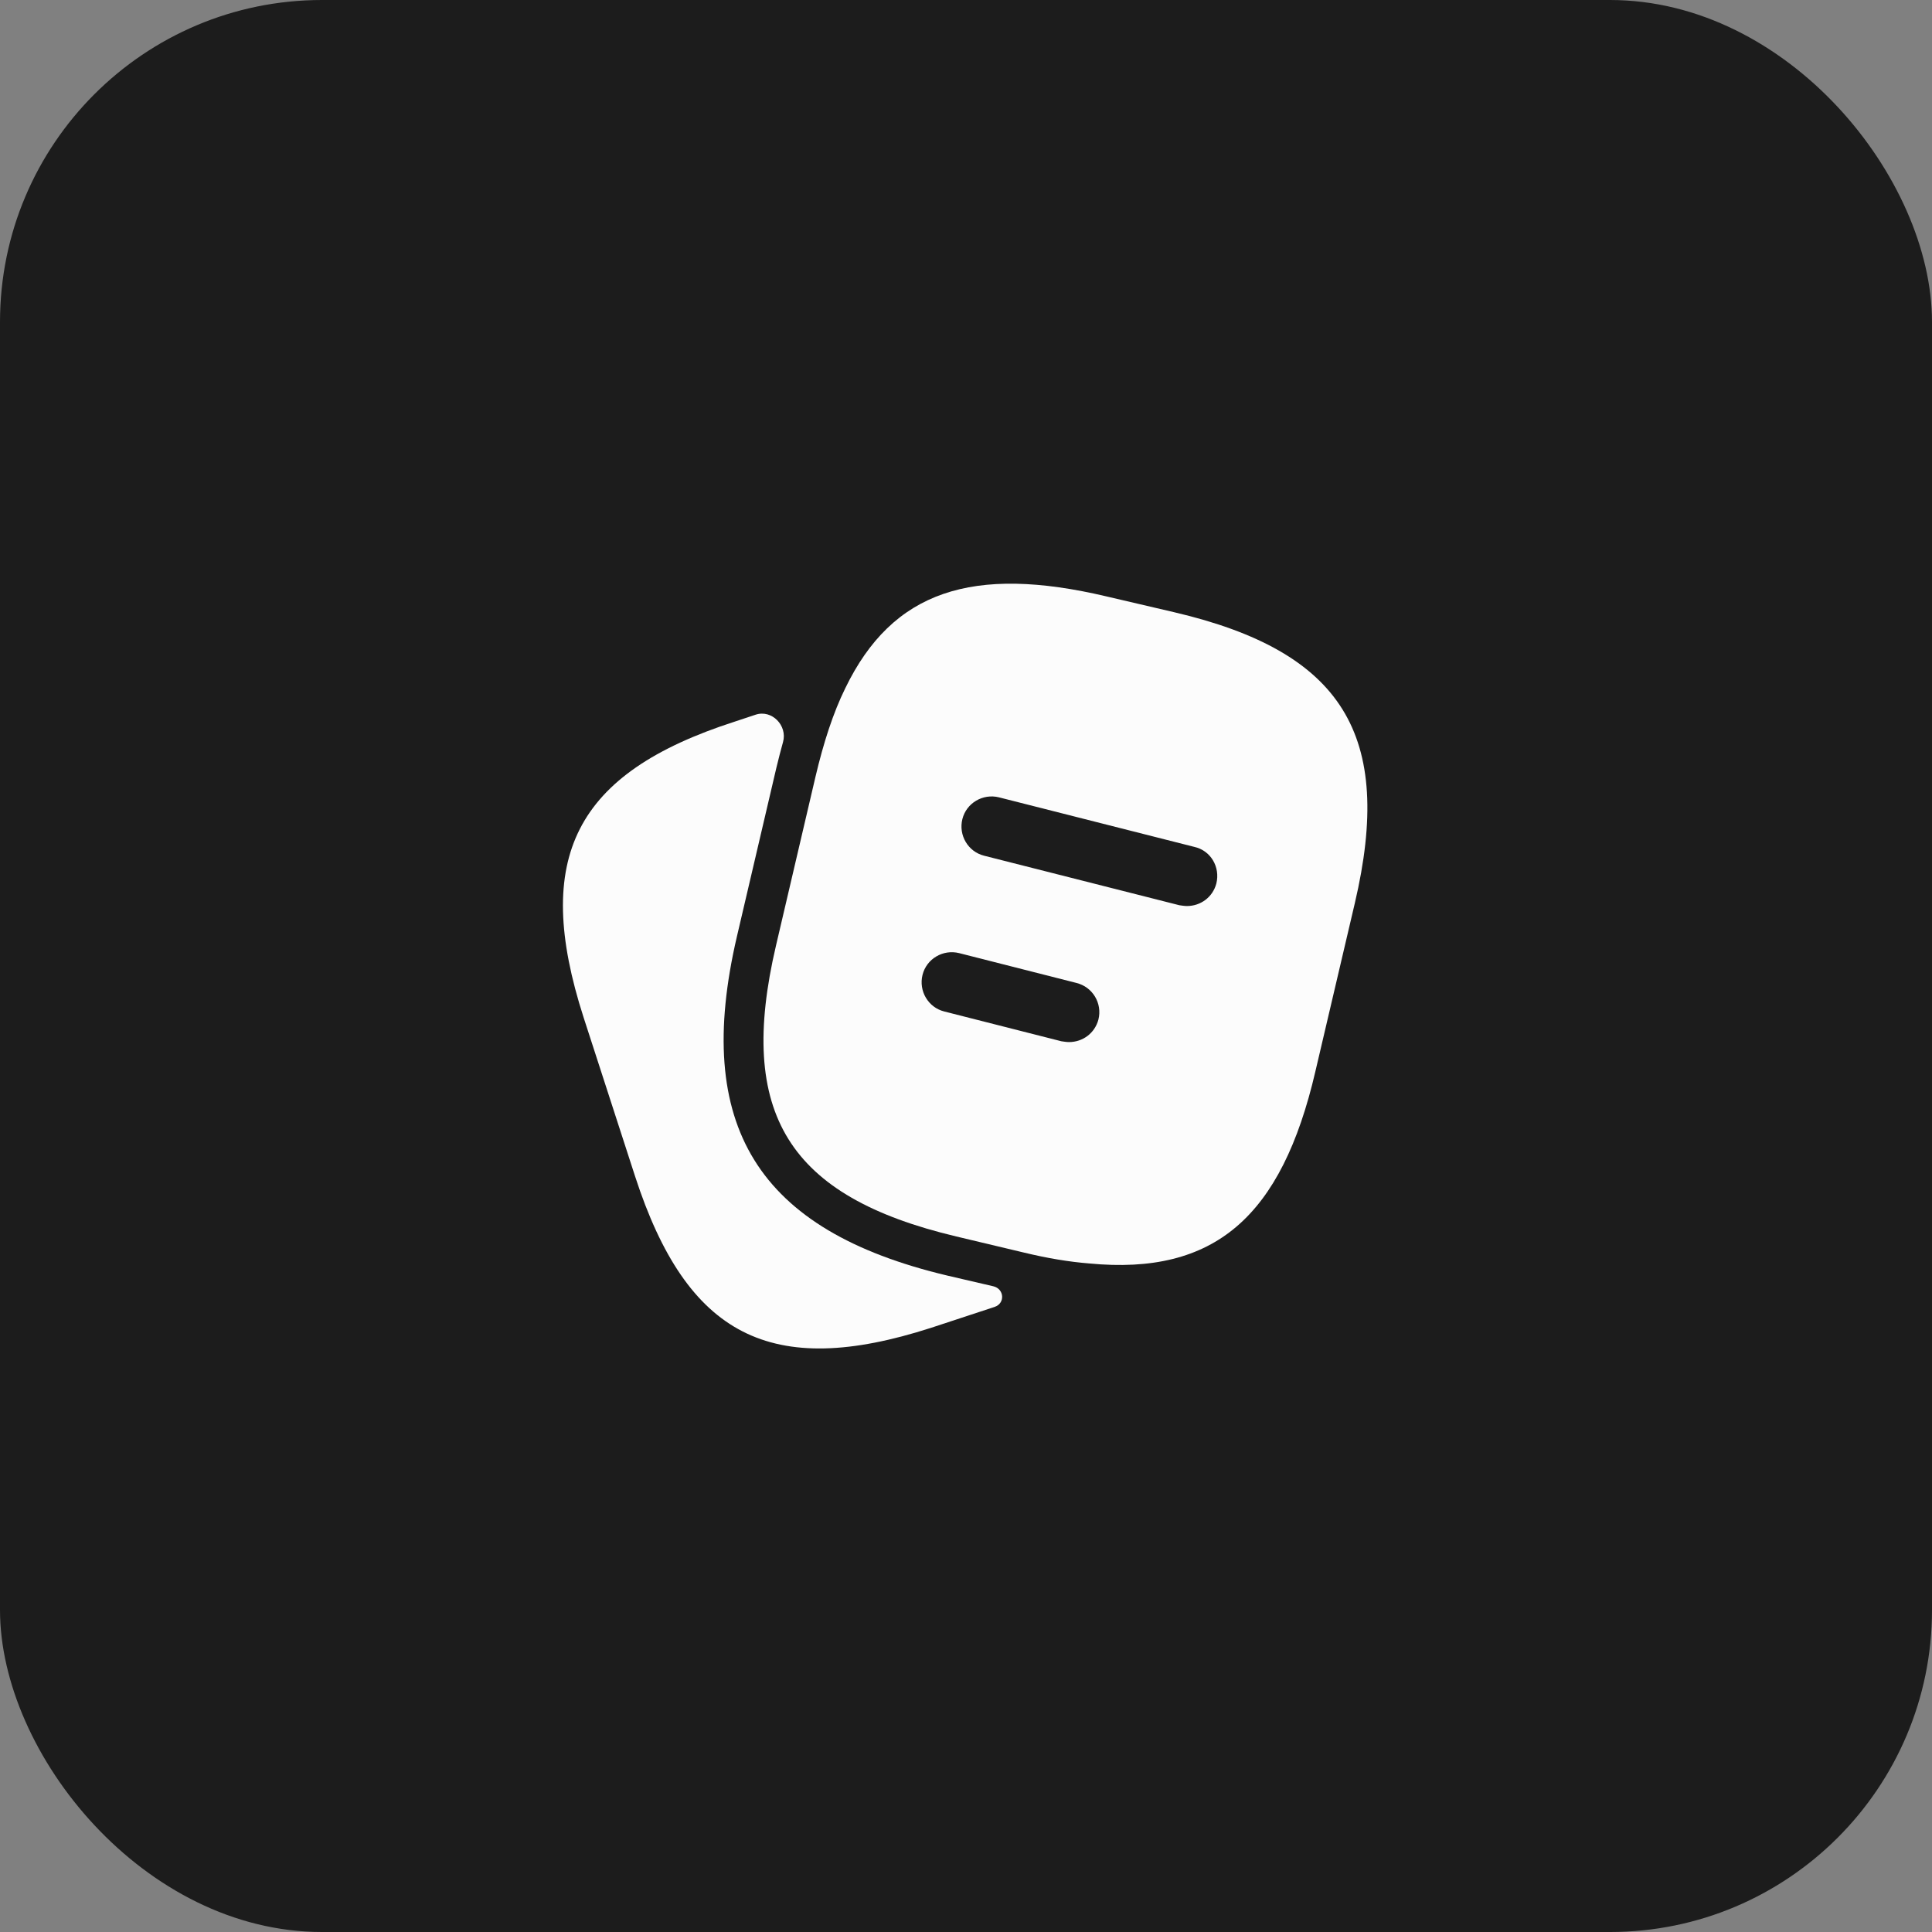 <svg width="48" height="48" viewBox="0 0 48 48" fill="none" xmlns="http://www.w3.org/2000/svg">
<rect x="0" y="0" width="48" height="48" fill="#808080" stroke="none"/>
<rect width="48" height="48" rx="8" fill="#1C1C1C"/>
<path d="M24.678 31.957C24.952 32.021 24.978 32.381 24.71 32.47L23.13 32.99C19.16 34.27 17.07 33.2 15.78 29.23L14.5 25.28C13.22 21.31 14.28 19.21 18.25 17.93L18.774 17.756C19.177 17.623 19.569 18.027 19.454 18.436C19.398 18.638 19.343 18.85 19.29 19.07L18.31 23.26C17.21 27.97 18.82 30.57 23.53 31.69L24.678 31.957Z" fill="#FCFCFC"/>
<path d="M29.17 15.21L27.5 14.82C24.16 14.03 22.17 14.68 21 17.1C20.7 17.71 20.46 18.45 20.26 19.3L19.28 23.49C18.3 27.67 19.59 29.73 23.76 30.72L25.44 31.12C26.02 31.26 26.56 31.35 27.06 31.39C30.18 31.69 31.84 30.23 32.68 26.62L33.66 22.44C34.64 18.26 33.36 16.19 29.17 15.21ZM27.29 25.33C27.2 25.67 26.9 25.89 26.56 25.89C26.5 25.89 26.44 25.88 26.37 25.87L23.46 25.13C23.06 25.03 22.82 24.62 22.92 24.22C23.02 23.82 23.43 23.58 23.83 23.68L26.74 24.42C27.15 24.52 27.39 24.93 27.29 25.33ZM30.22 21.95C30.13 22.29 29.83 22.51 29.49 22.51C29.43 22.51 29.37 22.5 29.3 22.49L24.45 21.26C24.05 21.16 23.81 20.75 23.91 20.35C24.01 19.95 24.42 19.71 24.82 19.81L29.67 21.04C30.08 21.13 30.32 21.54 30.22 21.95Z" fill="#FCFCFC"/>
</svg>
